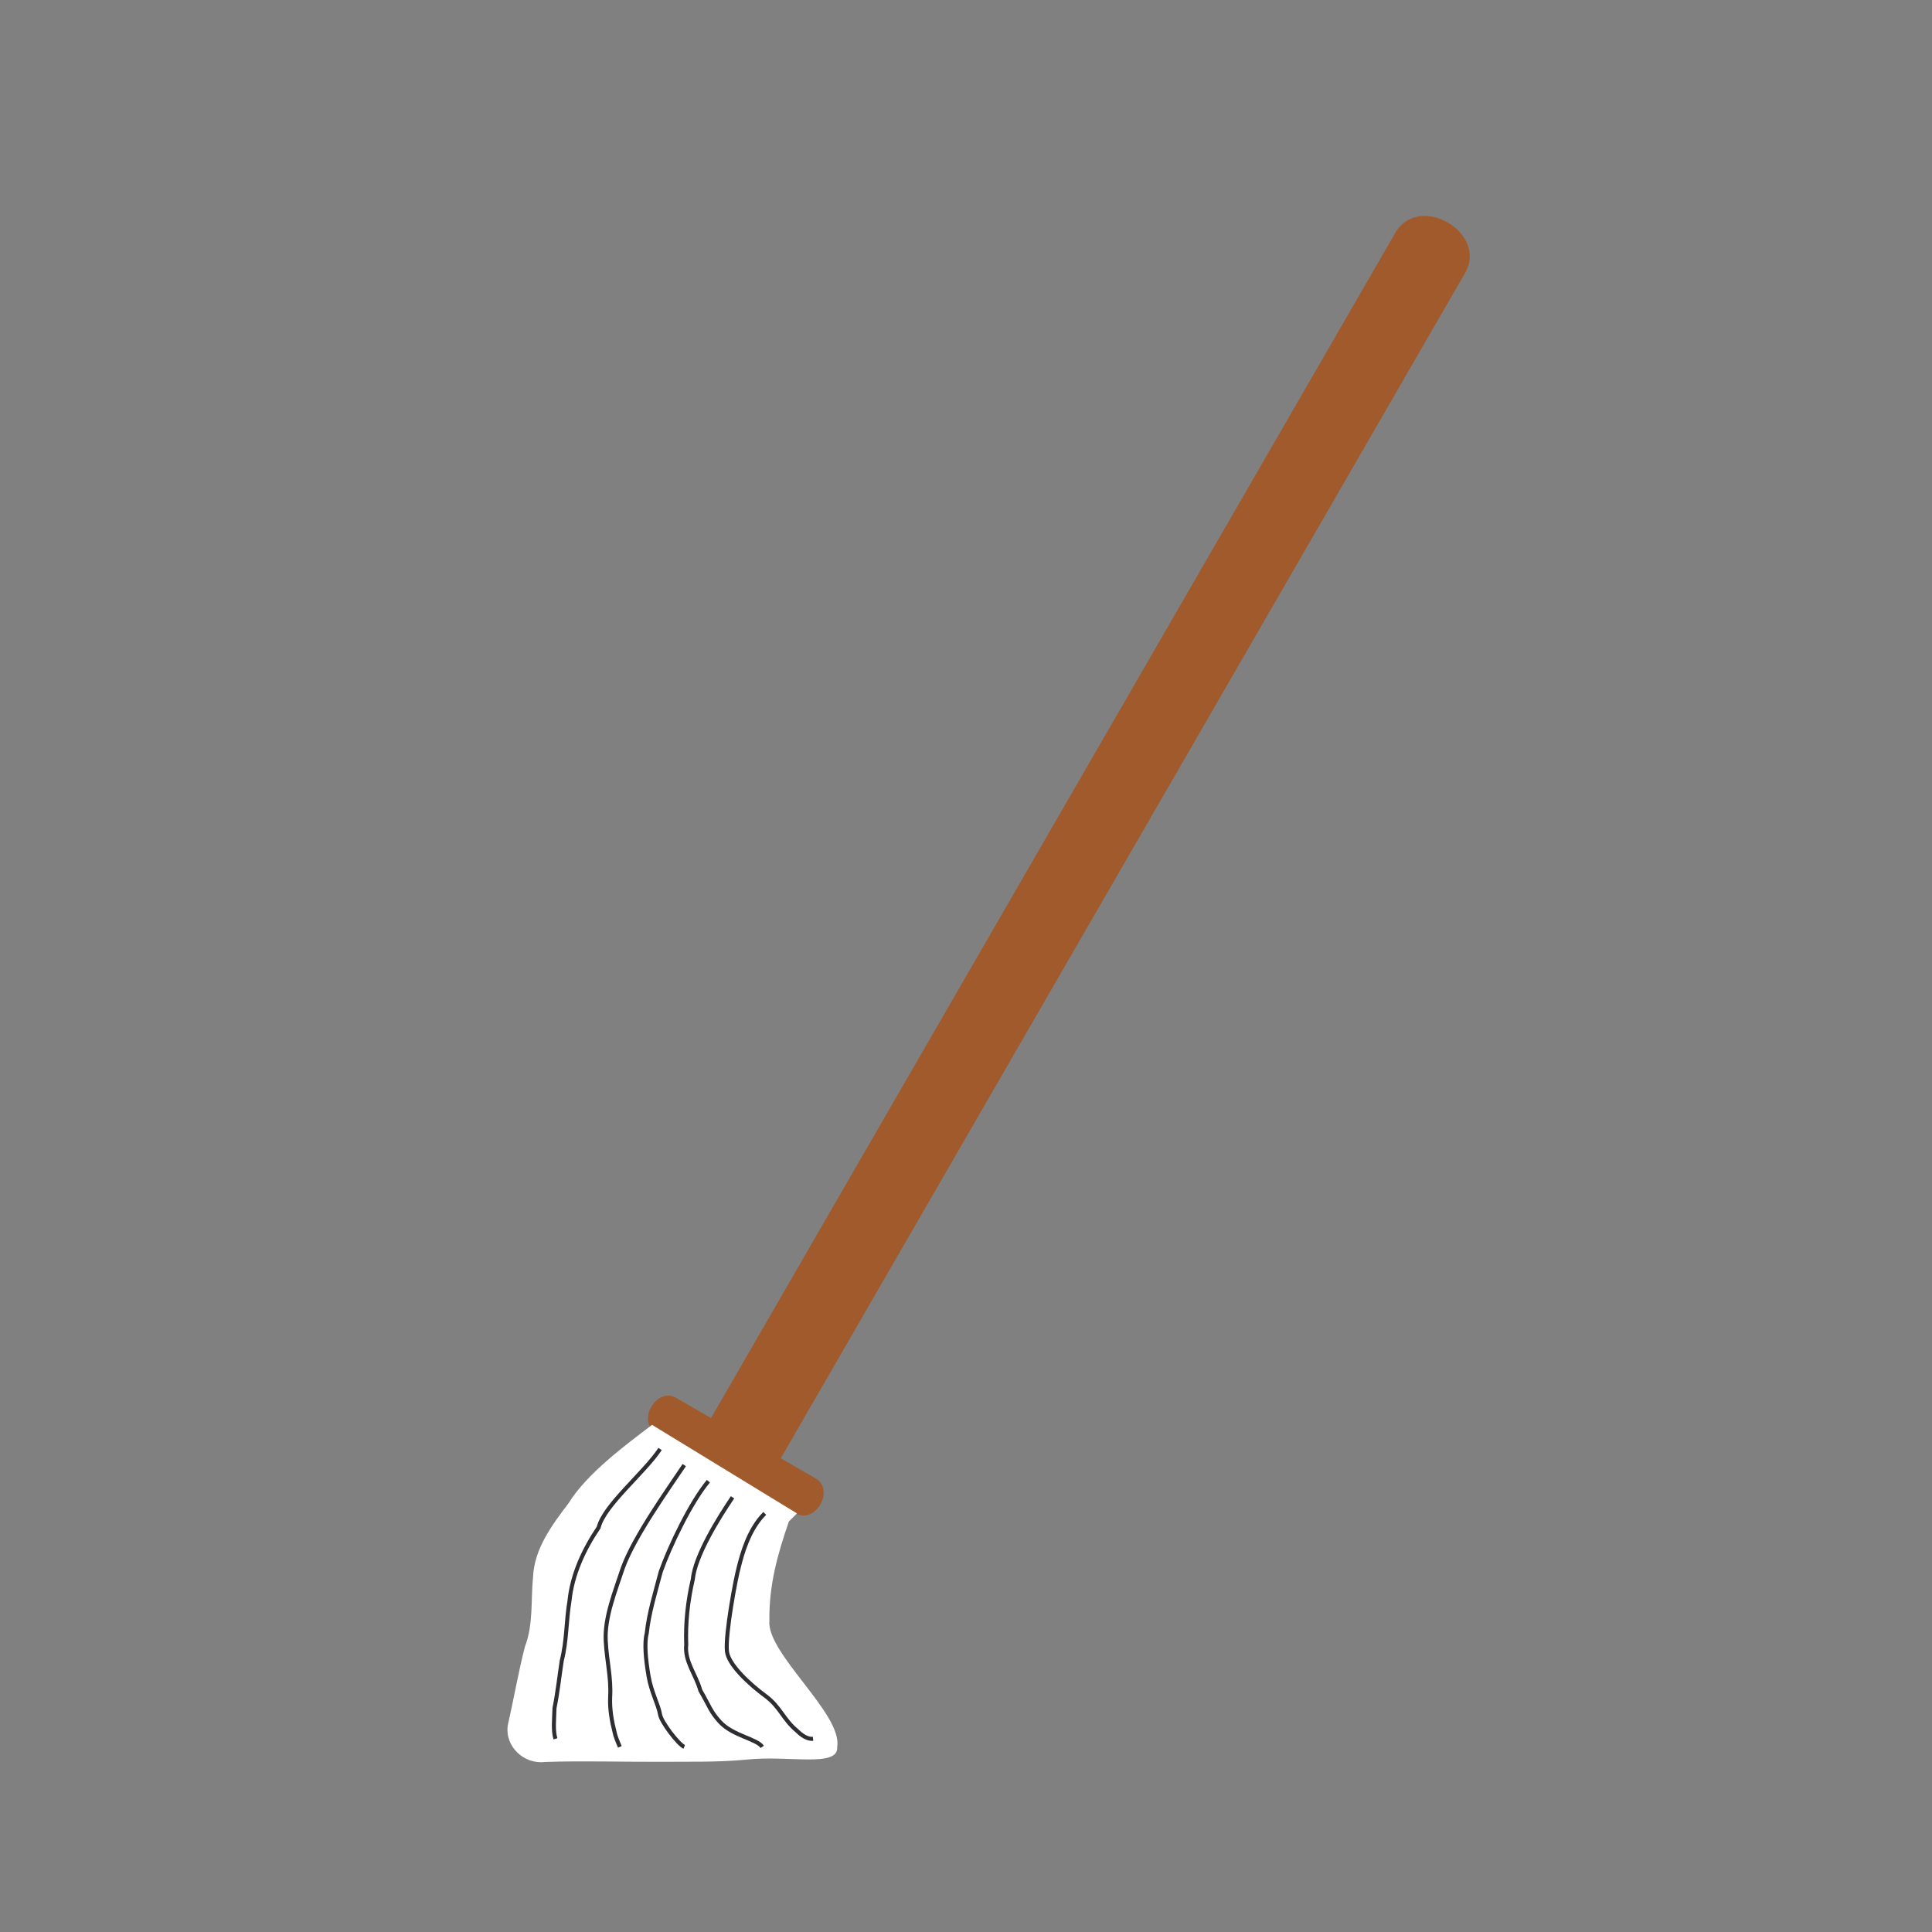 <?xml version="1.0" encoding="UTF-8" standalone="no"?>
<!-- Created with Inkscape (http://www.inkscape.org/) -->

<svg
   xmlns:dc="http://purl.org/dc/elements/1.1/"
   xmlns:cc="http://creativecommons.org/ns#"
   xmlns:rdf="http://www.w3.org/1999/02/22-rdf-syntax-ns#"
   xmlns:svg="http://www.w3.org/2000/svg"
   xmlns="http://www.w3.org/2000/svg"
   xmlns:sodipodi="http://sodipodi.sourceforge.net/DTD/sodipodi-0.dtd"
   xmlns:inkscape="http://www.inkscape.org/namespaces/inkscape"
   width="67.733mm"
   height="67.733mm"
   viewBox="0 0 240 240"
   id="svg2"
   version="1.1"
   inkscape:version="0.91 r13725"
   sodipodi:docname="logo_1.1.svg"
   inkscape:export-filename="/home/scott/Documents/git/mopify/logo/logo_1.0.png"
   inkscape:export-xdpi="90"
   inkscape:export-ydpi="90">
  <defs
     id="defs4" />
  <sodipodi:namedview
     id="base"
     pagecolor="#ffffff"
     bordercolor="#666666"
     borderopacity="1.0"
     inkscape:pageopacity="0.0"
     inkscape:pageshadow="2"
     inkscape:zoom="2.8284271"
     inkscape:cx="104.43739"
     inkscape:cy="140.06976"
     inkscape:document-units="px"
     inkscape:current-layer="layer1"
     showgrid="true"
     showguides="true"
     inkscape:window-width="1855"
     inkscape:window-height="1056"
     inkscape:window-x="65"
     inkscape:window-y="24"
     inkscape:window-maximized="1"
     inkscape:object-nodes="false"
     fit-margin-top="0"
     fit-margin-left="0"
     fit-margin-right="0"
     fit-margin-bottom="0"
     inkscape:snap-others="false"
     inkscape:snap-nodes="false">
    <inkscape:grid
       type="xygrid"
       id="grid3364"
       originx="-120"
       originy="-610" />
  </sodipodi:namedview>
  <g
     inkscape:groupmode="layer"
     id="layer2"
     inkscape:label="bg"
     transform="translate(-120,-202.362)">
    <rect
       style="display:inline;fill:#808080;fill-opacity:1;stroke:none"
       id="rect4297"
       width="240"
       height="240"
       x="120"
       y="202.362" />
  </g>
  <g
     inkscape:label="Layer 1"
     inkscape:groupmode="layer"
     id="layer1"
     style="display:inline"
     transform="translate(-120,-202.362)">
    <path
       id="path3412"
       style="fill:#a05a2c;fill-opacity:1;fill-rule:evenodd;stroke:none;stroke-width:1px;stroke-linecap:butt;stroke-linejoin:miter;stroke-opacity:1"
       d="m 221.317,386.017 c 2.449,1.414 -0.051,5.744 -2.5,4.33 l -17.321,-10 c -2.449,-1.414 0.044,-5.748 2.5,-4.33 z m -12.99,-7.5 85,-147.224 c 2.915,-5.05 11.576,-0.05 8.66,5 l -85,147.224"
       inkscape:connector-curvature="0" />
    <path
       style="fill:#ffffff;fill-opacity:1;fill-rule:evenodd;stroke:none;stroke-width:1px;stroke-linecap:butt;stroke-linejoin:miter;stroke-opacity:1"
       d="m 201,379.362 c -3.394,2.583 -8.089,6.049 -10.376,9.74 -2.056,2.715 -4.255,5.633 -4.409,9.179 -0.286,2.877 0.059,5.861 -1.002,8.619 -0.83,3.227 -1.391,6.519 -2.13,9.764 -0.409,2.64 2.003,4.9 4.603,4.575 4.737,-0.157 9.479,-0.002 14.222,-0.021 3.58,-0.031 7.182,0.077 10.744,-0.263 C 218,420.362 224.192,422 224,419.362 c 0.691,-4.068 -8.808,-11.62 -8.424,-15.685 -0.055,-4.393 0.996,-8.19 2.424,-12.315 l 1,-1 0,0"
       id="path3487"
       inkscape:connector-curvature="0"
       sodipodi:nodetypes="ccccccccccccc" />
    <path
       style="fill:none;fill-rule:evenodd;stroke:#2e2d32;stroke-width:0.5;stroke-linecap:butt;stroke-linejoin:miter;stroke-miterlimit:4;stroke-dasharray:none;stroke-opacity:1"
       d="m 202,382.362 c -2,3 -6.929,6.954 -7.636,9.751 -1.847,2.74 -3.287,5.826 -3.624,9.144 -0.411,2.451 -0.33,4.969 -0.955,7.387 -0.303,1.965 -0.506,3.947 -0.903,5.897 -0.035,1.328 -0.203,2.807 0.118,3.82"
       id="path4393"
       inkscape:connector-curvature="0"
       sodipodi:nodetypes="cccccc" />
    <path
       style="fill:none;fill-rule:evenodd;stroke:#2e2d32;stroke-width:0.5;stroke-linecap:butt;stroke-linejoin:miter;stroke-miterlimit:4;stroke-dasharray:none;stroke-opacity:1"
       d="m 205,384.362 c -2,3 -6.184,8.815 -7.627,12.767 -0.92,2.812 -2.308,6.176 -2.122,9.126 0.125,2.461 0.686,4.488 0.545,6.933 -0.069,1.517 0.207,3.022 0.581,4.481 0.039,0.248 0.292,0.934 0.624,1.692"
       id="path4395"
       inkscape:connector-curvature="0"
       sodipodi:nodetypes="cccccc" />
    <path
       style="fill:none;fill-rule:evenodd;stroke:#2e2d32;stroke-width:0.5;stroke-linecap:butt;stroke-linejoin:miter;stroke-miterlimit:4;stroke-dasharray:none;stroke-opacity:1"
       d="m 211,388.362 c -1.729,2.553 -4.656,7.259 -4.94,10.201 -0.616,2.654 -0.917,5.375 -0.815,8.098 -0.222,2.108 1.205,3.703 1.755,5.701 1.147,1.949 1.226,2.588 2.438,3.903 1.594,1.728 4.562,2.097 5.252,3.097"
       id="path4397"
       inkscape:connector-curvature="0"
       sodipodi:nodetypes="ccccsc" />
    <path
       style="fill:none;fill-rule:evenodd;stroke:#2e2d32;stroke-width:0.5;stroke-linecap:butt;stroke-linejoin:miter;stroke-miterlimit:4;stroke-dasharray:none;stroke-opacity:1"
       d="m 215,390.362 c -2.042,2.027 -2.846,5.202 -3.197,6.564 -0.41,1.409 -1.706,8.403 -1.504,10.528 0.142,1.678 2.824,4.143 4.783,5.58 1.851,1.36 2.184,2.887 3.918,4.328 1,1 1.7,1.031 2,0.999"
       id="path4401"
       inkscape:connector-curvature="0"
       sodipodi:nodetypes="cccccc" />
    <path
       style="fill:none;fill-rule:evenodd;stroke:#2e2d32;stroke-width:0.5;stroke-linecap:butt;stroke-linejoin:miter;stroke-miterlimit:4;stroke-dasharray:none;stroke-opacity:1"
       d="m 208,386.362 c -2.195,2.619 -4.803,8.09 -5.915,11.226 -0.644,2.465 -1.485,5.142 -1.745,7.671 -0.323,1.243 -0.118,3.265 0.223,5.297 0.341,2.033 1.218,3.521 1.437,4.806 0.148,0.923 2.295,3.724 3,4"
       id="path4403"
       inkscape:connector-curvature="0"
       sodipodi:nodetypes="cccscc" />
  </g>
</svg>
